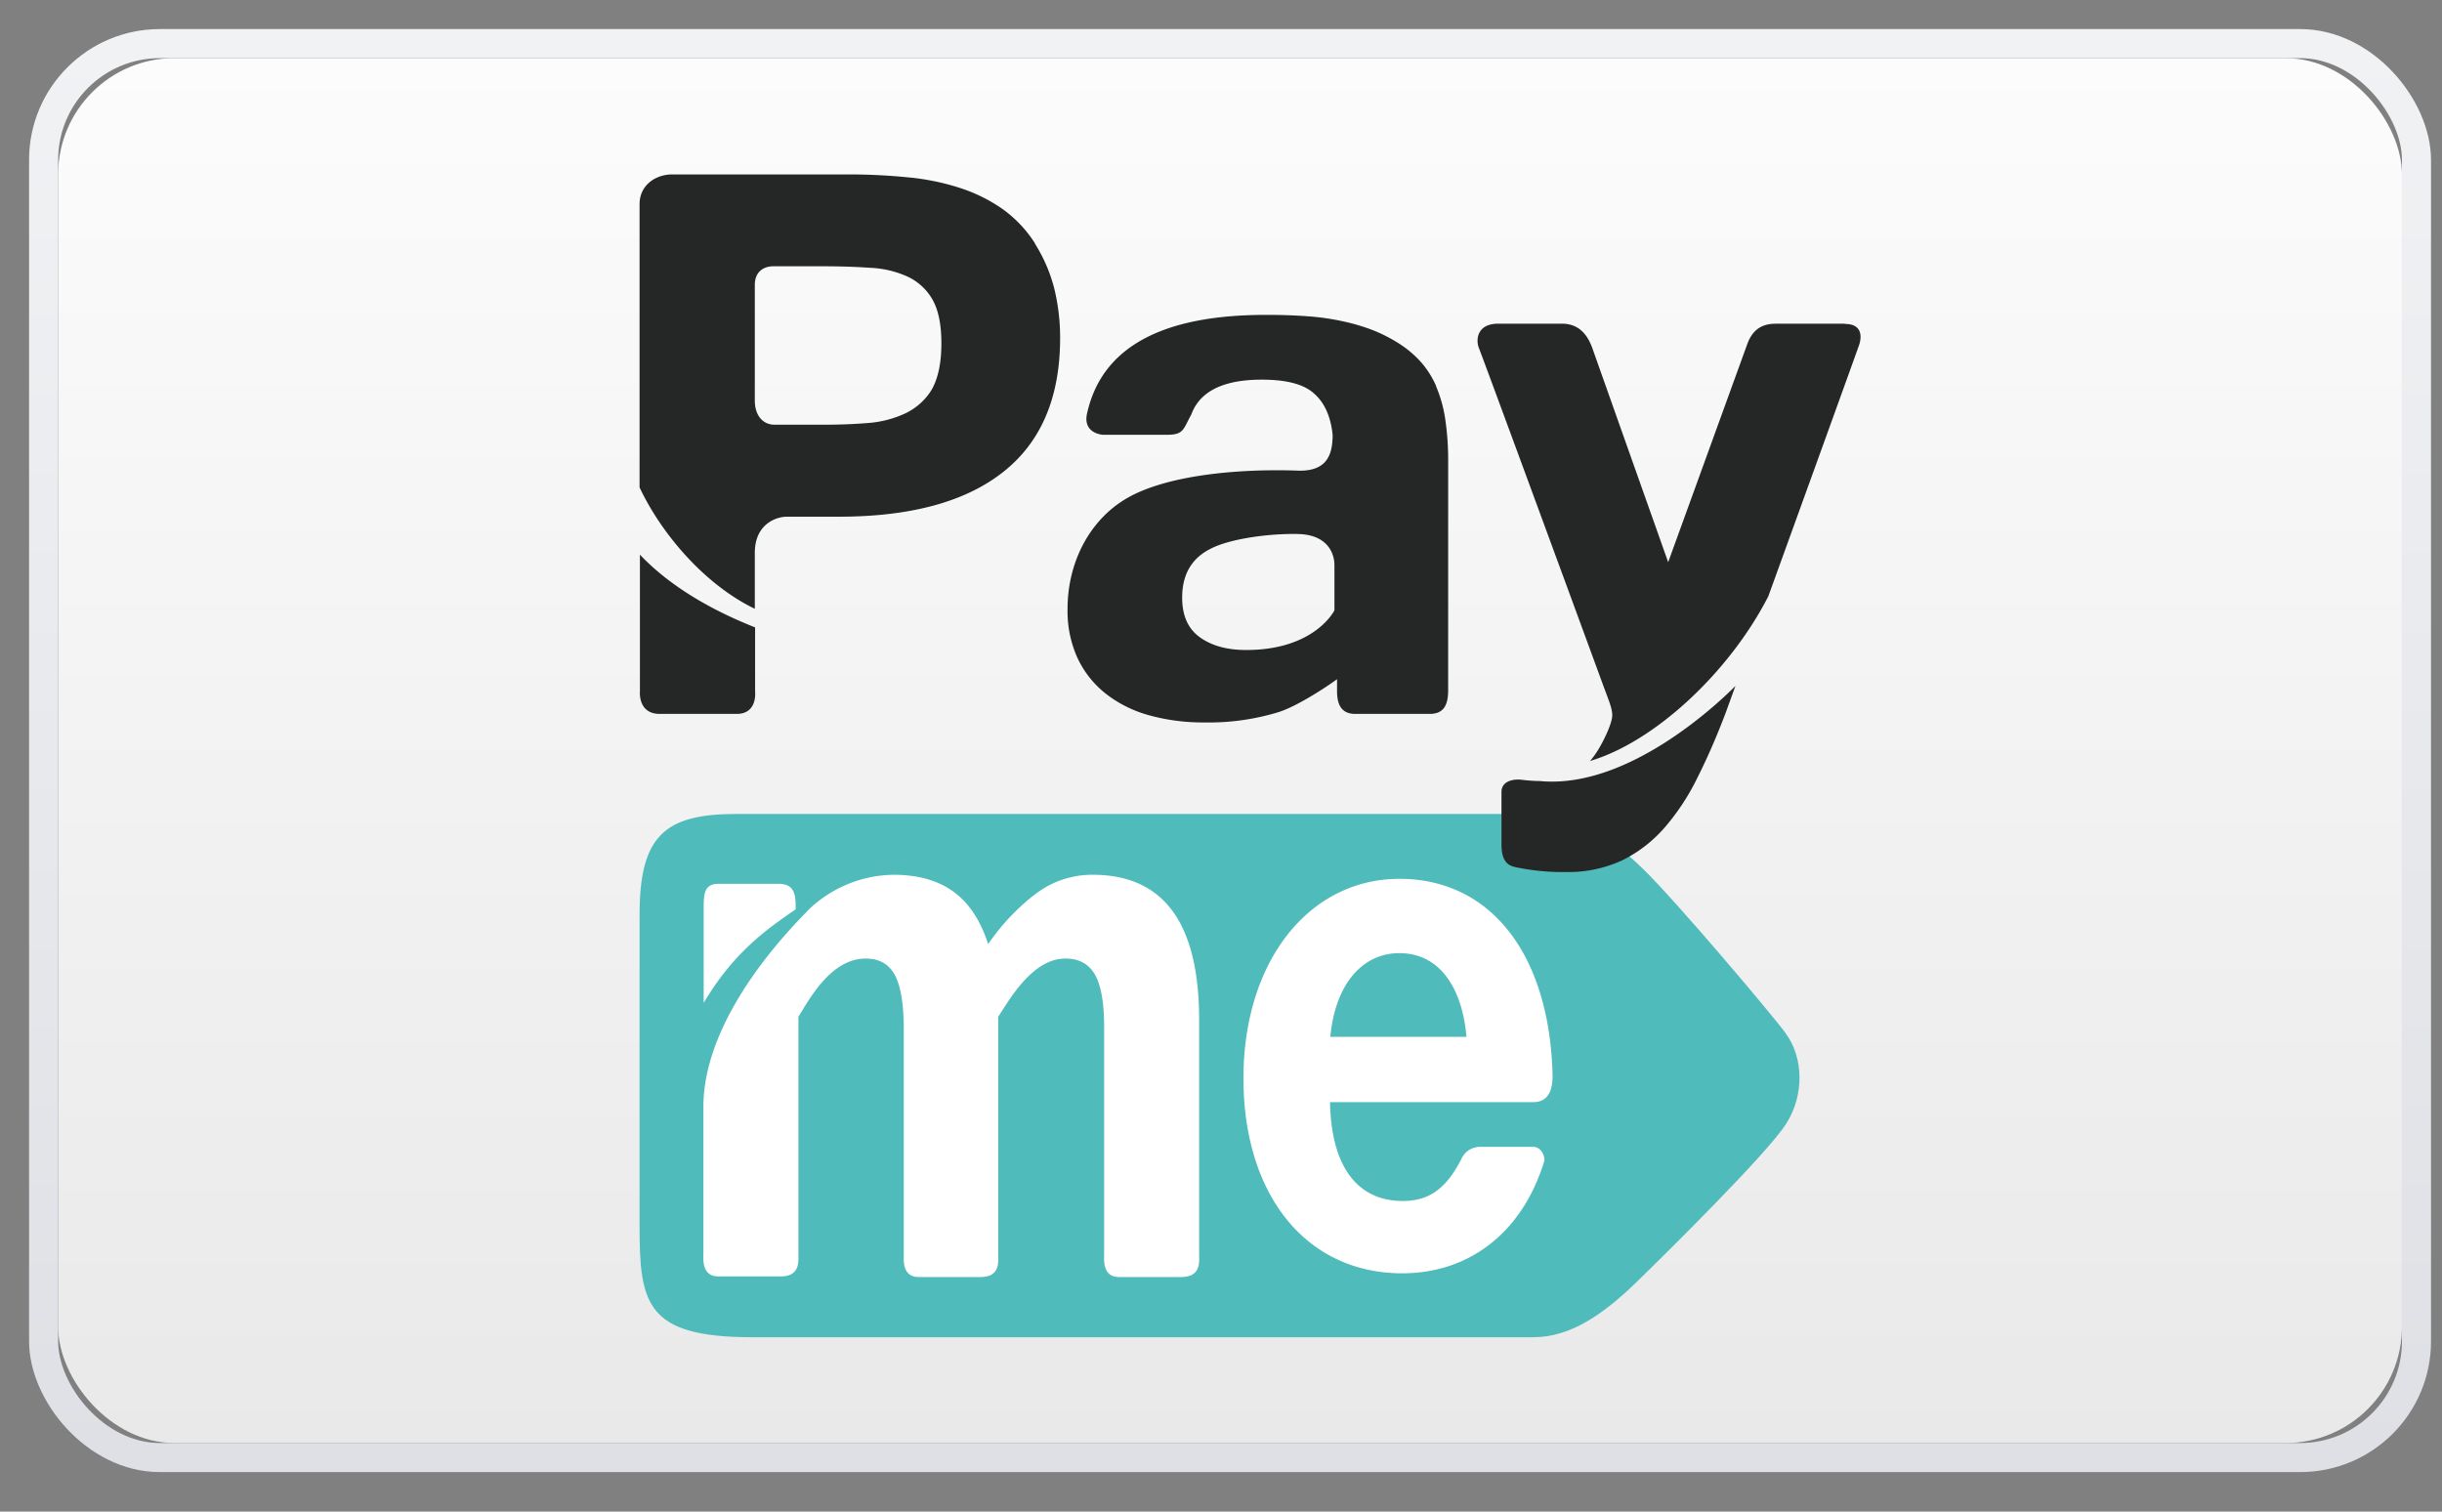 <svg xmlns="http://www.w3.org/2000/svg" xmlns:xlink="http://www.w3.org/1999/xlink" width="42" height="26" viewBox="0 0 42 26">
    <rect x="0" y="0" width="42" height="26" fill="#808080" stroke="none"/>
    <defs>
        <linearGradient id="a" x1="50%" x2="50%" y1="0%" y2="100%">
            <stop offset="0%" stop-color="#FCFCFC"/>
            <stop offset="100%" stop-color="#E9E9E9"/>
        </linearGradient>
        <linearGradient id="c" x1="50%" x2="50%" y1="0%" y2="100%">
            <stop offset="0%" stop-color="#F1F2F4"/>
            <stop offset="100%" stop-color="#DEE0E5"/>
        </linearGradient>
        <rect id="b" width="40.311" height="23.82" rx="2"/>
    </defs>
    <g fill="none" fill-rule="evenodd">
        <g transform="translate(1 1)">
            <use fill="url(#a)" xlink:href="#b"/>
            <rect width="40.811" height="24.32" x="-.25" y="-.25" stroke="url(#c)" stroke-width=".5" rx="2"/>
        </g>
        <path fill="#4FBCBB" d="M30.71 17.771c.305.408.33 1.055.011 1.557-.32.503-2.001 2.165-2.562 2.712-.56.547-1.137.96-1.781.96h-13.45C11.11 23 11 22.418 11 21.095v-5.359c0-1.348.42-1.736 1.66-1.736h13.728c.645 0 1.216.308 1.87.945.556.538 2.222 2.508 2.453 2.826z"/>
        <g fill="#FFF">
            <path d="M13.684 15.642v-.04c0-.203-.015-.4-.29-.4h-1.036c-.24 0-.255.162-.255.405v1.643c.506-.856 1.065-1.255 1.58-1.608zM20.624 21.59v-4.05c0-1.663-.61-2.494-1.831-2.494a1.602 1.602 0 0 0-.96.313c-.316.237-.6.534-.838.879-.132-.409-.331-.71-.598-.902-.266-.193-.61-.29-1.031-.29a2.15 2.15 0 0 0-1.46.602c-.092.11-1.808 1.724-1.808 3.384v2.534c0 .081-.034.388.256.388h1.074c.333 0 .304-.26.304-.37v-4.096c.183-.29.554-1.001 1.157-1.001.231 0 .398.094.501.283.103.19.154.504.154.943v3.865c0 .08-.033.387.256.387h1.065c.337 0 .303-.26.303-.37V17.488c.193-.29.584-1.001 1.157-1.001.235 0 .405.094.511.283.106.19.158.504.154.943v3.865c0 .08-.033.387.256.387h1.08c.332-.005.298-.266.298-.376zM26.557 19.981c-.38 1.232-1.301 1.92-2.439 1.92-1.648 0-2.732-1.341-2.732-3.355 0-2.013 1.128-3.43 2.684-3.43 1.557 0 2.57 1.278 2.632 3.344.01.266-.058.497-.333.497h-3.494c.02 1.105.467 1.7 1.253 1.7.482 0 .766-.248 1.012-.734.106-.214.328-.197.328-.197h.901c.145 0 .212.174.188.255zm-2.487-3.587c-.65 0-1.108.55-1.19 1.44h2.342c-.067-.78-.42-1.44-1.157-1.44h.005z"/>
        </g>
        <path fill="#252626" d="M17.8 4.185a2.137 2.137 0 0 0-.56-.592 2.777 2.777 0 0 0-.728-.36 4.147 4.147 0 0 0-.887-.182A10.302 10.302 0 0 0 14.591 3h-3.03c-.276 0-.561.177-.561.512v4.872c.382.81 1.13 1.677 1.982 2.087V9.51c0-.512.387-.623.55-.623h.896c1.236 0 2.179-.257 2.827-.77.65-.513.975-1.277.978-2.29a3.562 3.562 0 0 0-.101-.866 2.692 2.692 0 0 0-.332-.77v-.005zm-1.767 2.502c-.105.18-.261.324-.448.416a1.827 1.827 0 0 1-.647.172c-.245.02-.498.03-.76.03h-.855c-.209 0-.341-.167-.341-.415V4.9c0-.223.147-.32.32-.32h.866c.282 0 .547.009.795.026.224.009.443.06.647.152.18.084.33.222.428.395.102.179.153.43.153.754 0 .325-.053.585-.158.78zm-3.046 4.103v1.104s.046.385-.316.385h-1.325c-.377 0-.34-.385-.34-.385V9.54c.417.44 1.048.881 1.98 1.251zm18.74-5.222h-1.186c-.24 0-.403.101-.495.365L28.691 9.67l-1.299-3.667c-.091-.264-.25-.436-.53-.436h-1.09c-.387 0-.387.299-.336.42.051.122 1.534 4.154 2.1 5.699.132.364.188.476.193.608.005.131-.133.42-.23.582a1.474 1.474 0 0 1-.152.213c1.115-.33 2.399-1.53 3.066-2.832.657-1.813 1.523-4.209 1.564-4.33.04-.122.061-.355-.244-.355l-.006-.005zm-5.241 7.866c1.492.142 3.036-1.307 3.362-1.636l-.173.476c-.153.402-.313.769-.48 1.1-.15.31-.34.599-.565.86-.203.234-.45.425-.728.563-.306.141-.64.21-.978.202a3.923 3.923 0 0 1-.84-.08c-.092-.02-.26-.046-.26-.39v-.907c0-.203.234-.228.361-.208.103.012.207.02.31.02h-.01zm-1.783-6.787a1.579 1.579 0 0 0-.26-.415 1.826 1.826 0 0 0-.367-.314 2.705 2.705 0 0 0-.463-.239 3.51 3.51 0 0 0-.51-.151 4.153 4.153 0 0 0-.6-.087 9.552 9.552 0 0 0-.734-.025c-1.797 0-2.82.564-3.072 1.692-.081.35.27.37.27.37h1.105c.29 0 .275-.092.418-.35a.77.77 0 0 1 .26-.354c.214-.163.531-.244.952-.244.422 0 .719.078.892.233.183.156.292.394.326.715 0 .37-.117.618-.565.618-1.1-.041-2.283.086-2.95.46-.667.375-1.044 1.12-1.044 1.915-.007.293.052.584.173.851.113.24.28.449.489.613.222.172.477.297.749.37.309.084.627.124.947.121.43.008.858-.052 1.269-.177.367-.116.937-.512 1.008-.567v.207c0 .208.061.39.311.39h1.284c.26 0 .316-.182.316-.41V7.933a4.81 4.81 0 0 0-.051-.729 2.29 2.29 0 0 0-.158-.562l.005.005zm-1.752 3.85s-.332.683-1.518.683c-.327 0-.591-.072-.795-.218-.204-.145-.306-.373-.306-.683 0-.402.167-.684.5-.846.33-.167.993-.259 1.492-.248.5.01.627.324.627.536v.775z"/>
    </g>
</svg>
